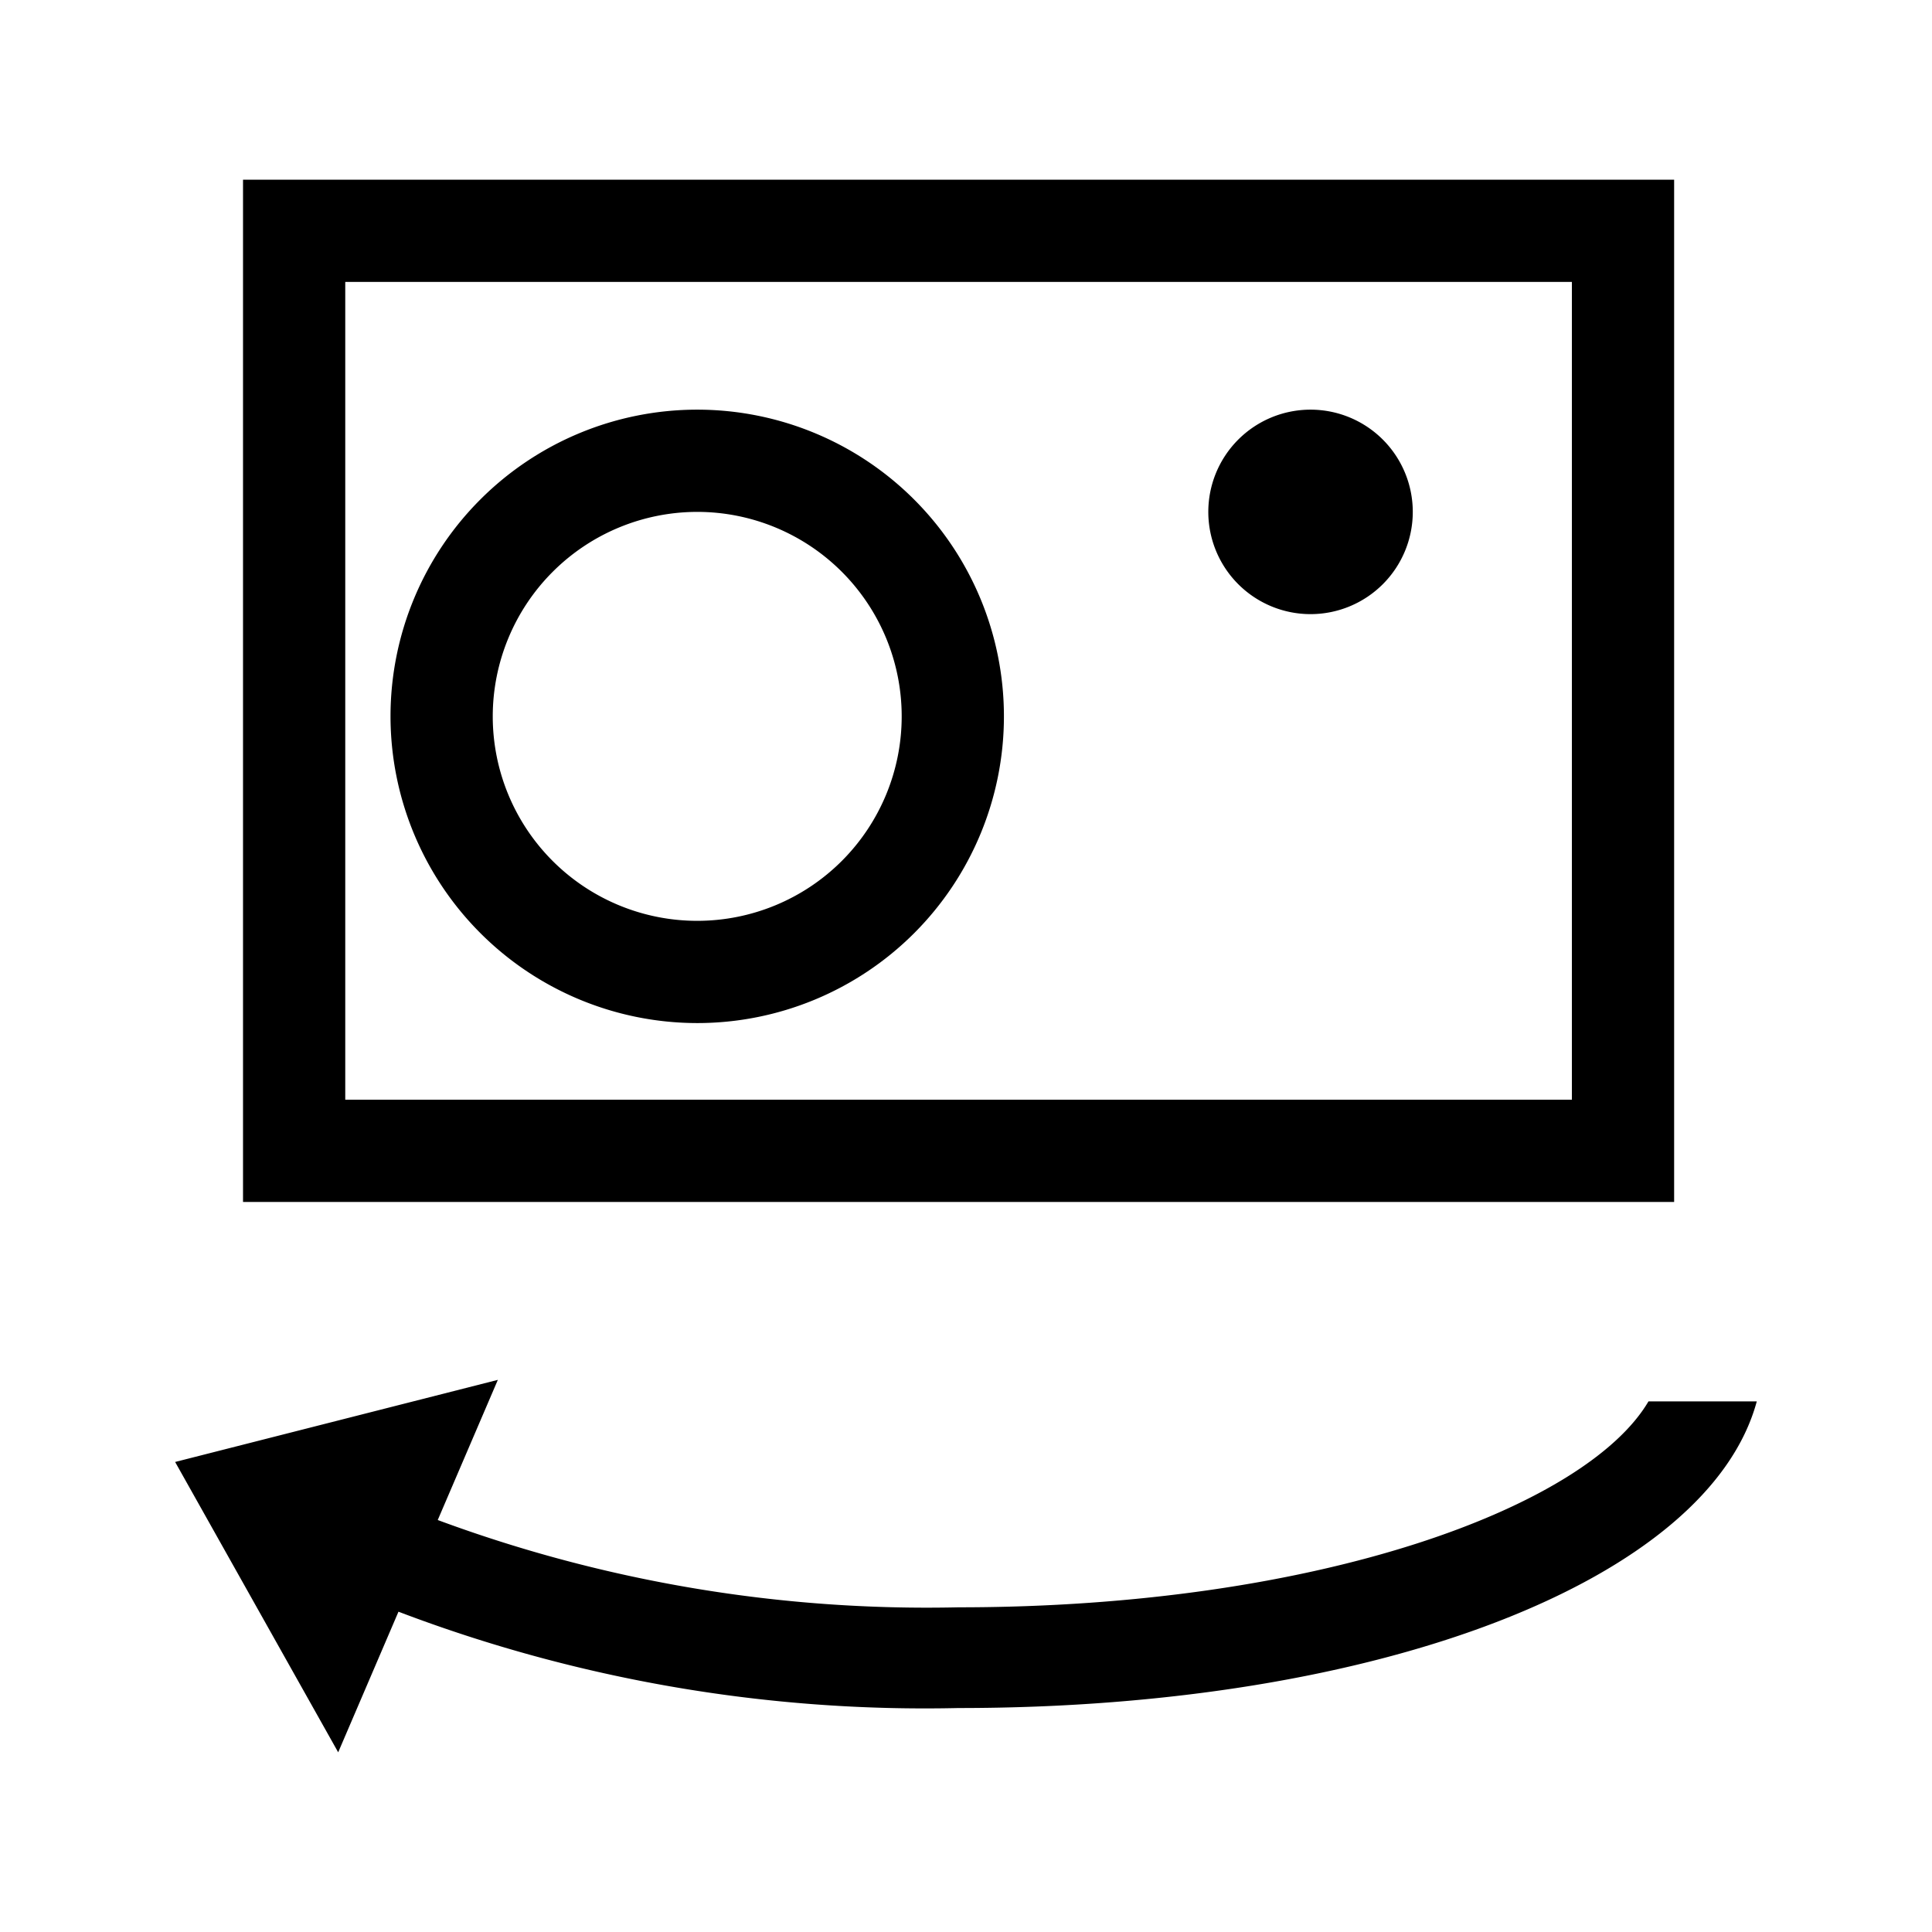<svg id="Ebene_1" data-name="Ebene 1" xmlns="http://www.w3.org/2000/svg" viewBox="0 0 21.6 21.6"><path d="M18.717,2.009h-16V13.438h16Zm-1.143,10.286H3.86V3.152h13.714Zm-9.779-.857a3.429,3.429,0,1,0-3.429-3.429A3.432,3.432,0,0,0,7.795,11.438Zm0-5.715a2.286,2.286,0,1,1-2.286,2.286A2.288,2.288,0,0,1,7.795,5.723Zm5.714,0a1.143,1.143,0,1,1,1.143,1.143A1.143,1.143,0,0,1,13.509,5.723Zm6.132,9.945c-.539,1.986-4.191,3.428-8.924,3.428a16.547,16.547,0,0,1-6.262-1.077l-.674,1.572-1.823-3.246,3.608-.918-.672,1.567a15.742,15.742,0,0,0,5.823.976c4.052,0,7.023-1.13,7.713-2.302Z"/></svg>